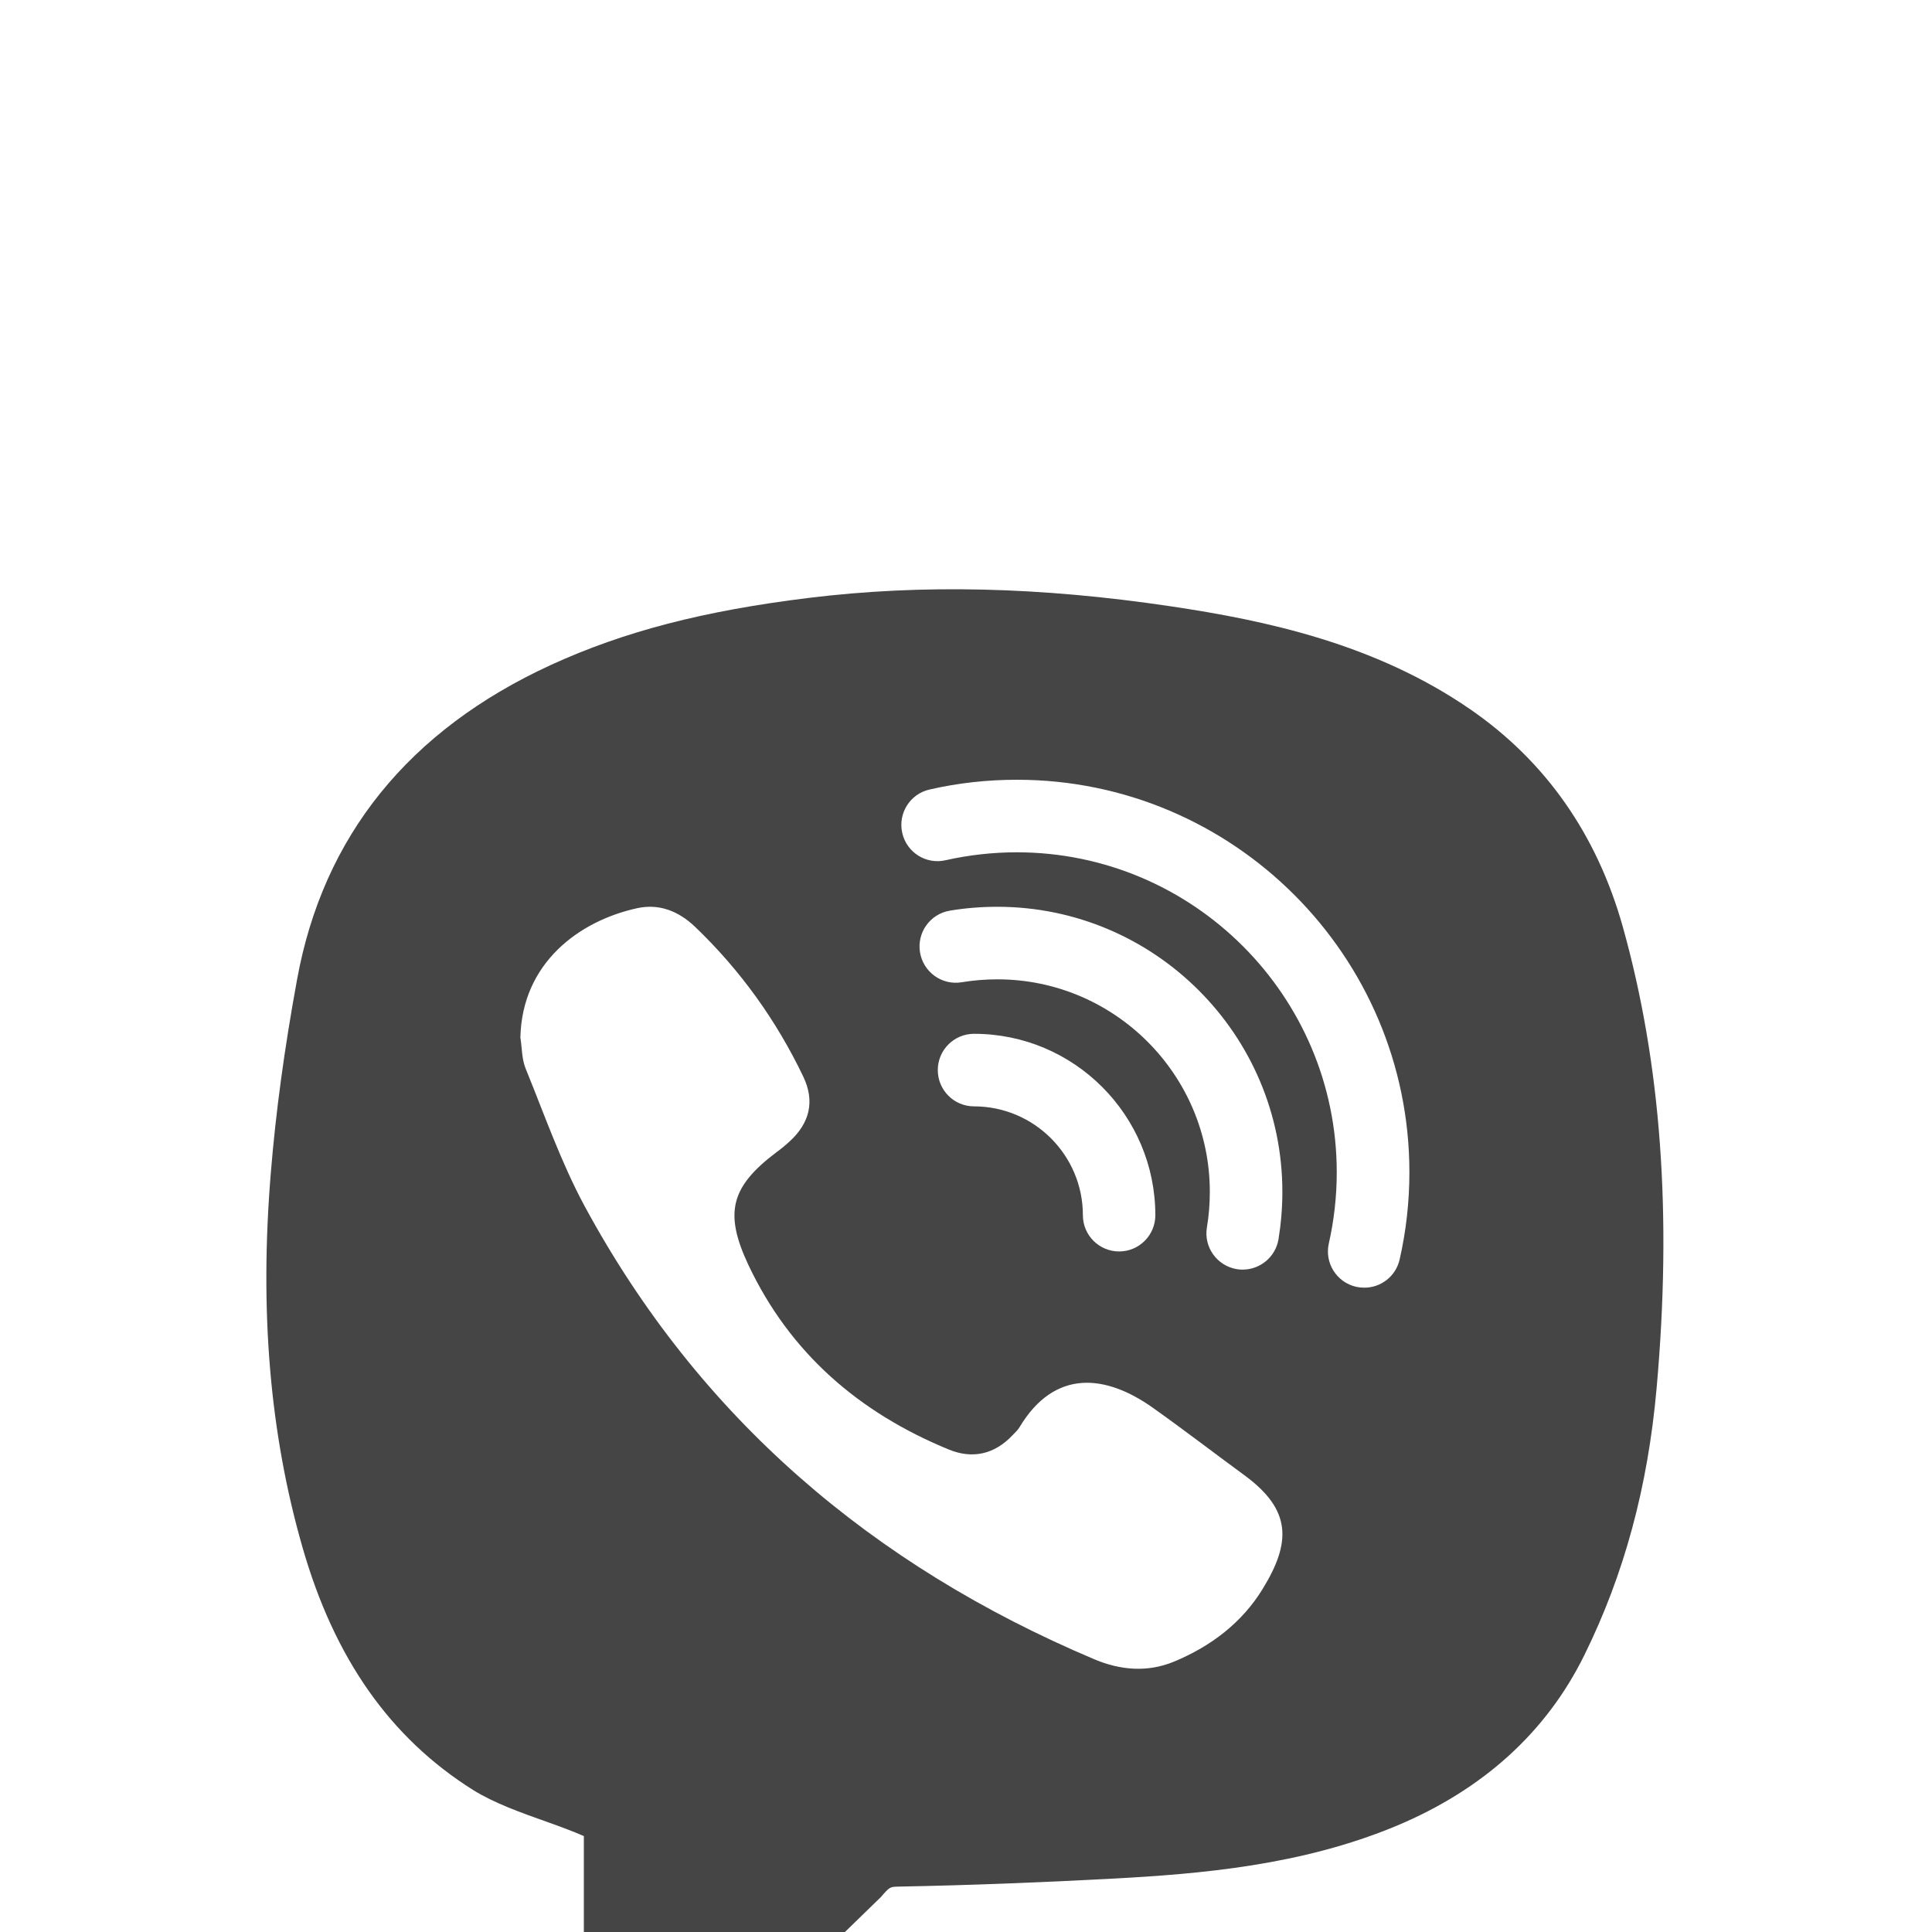 <svg width="20" height="20" viewBox="0 0 20 20" fill="none" xmlns="http://www.w3.org/2000/svg">
<g filter="url(#filter0_i_630_234)">
<path d="M16.8 5.597C16.531 4.638 15.999 3.879 15.219 3.342C14.234 2.663 13.102 2.423 12.123 2.277C10.77 2.075 9.544 2.046 8.376 2.189C7.281 2.323 6.457 2.538 5.704 2.883C4.23 3.56 3.345 4.657 3.075 6.141C2.943 6.862 2.855 7.513 2.804 8.135C2.685 9.571 2.793 10.842 3.132 12.02C3.462 13.169 4.039 13.99 4.896 14.529C5.115 14.666 5.394 14.765 5.665 14.861C5.8 14.909 5.93 14.957 6.044 15.007V17.327C6.044 17.631 6.29 17.877 6.594 17.877C6.737 17.877 6.874 17.821 6.977 17.721L9.118 15.639C9.211 15.532 9.211 15.532 9.307 15.53C10.039 15.516 10.786 15.487 11.529 15.447C12.429 15.398 13.472 15.311 14.454 14.902C15.353 14.526 16.009 13.931 16.402 13.132C16.813 12.298 17.058 11.395 17.149 10.372C17.31 8.572 17.195 7.01 16.8 5.597ZM13.072 12.447C12.857 12.799 12.535 13.042 12.156 13.2C11.88 13.315 11.597 13.291 11.324 13.175C9.034 12.206 7.238 10.679 6.051 8.484C5.807 8.031 5.636 7.539 5.441 7.061C5.401 6.962 5.404 6.847 5.387 6.74C5.404 5.968 5.996 5.533 6.594 5.402C6.823 5.351 7.025 5.432 7.195 5.594C7.664 6.043 8.036 6.562 8.315 7.144C8.438 7.4 8.382 7.626 8.174 7.816C8.131 7.856 8.086 7.893 8.039 7.927C7.564 8.285 7.494 8.555 7.747 9.094C8.179 10.009 8.894 10.624 9.821 11.005C10.065 11.106 10.295 11.056 10.481 10.858C10.506 10.832 10.535 10.806 10.553 10.776C10.918 10.166 11.448 10.227 11.937 10.575C12.258 10.803 12.57 11.043 12.888 11.276C13.37 11.632 13.367 11.966 13.072 12.447ZM10.324 6.138C10.201 6.138 10.078 6.148 9.957 6.168C9.752 6.203 9.558 6.064 9.524 5.859C9.49 5.655 9.628 5.461 9.833 5.427C9.994 5.4 10.16 5.387 10.324 5.387C11.951 5.387 13.275 6.711 13.275 8.338C13.275 8.503 13.261 8.668 13.235 8.829C13.204 9.013 13.044 9.143 12.864 9.143C12.844 9.143 12.823 9.142 12.802 9.138C12.598 9.103 12.459 8.91 12.494 8.705C12.514 8.585 12.524 8.462 12.524 8.338C12.524 7.125 11.537 6.138 10.324 6.138ZM11.96 8.58C11.96 8.787 11.792 8.955 11.585 8.955C11.378 8.955 11.21 8.787 11.21 8.58C11.21 7.958 10.704 7.453 10.083 7.453C9.876 7.453 9.708 7.285 9.708 7.077C9.708 6.87 9.876 6.702 10.083 6.702C11.118 6.701 11.96 7.544 11.96 8.58ZM14.489 9.038C14.449 9.213 14.295 9.33 14.123 9.33C14.095 9.33 14.067 9.327 14.039 9.321C13.837 9.275 13.71 9.074 13.756 8.872C13.81 8.632 13.838 8.384 13.838 8.136C13.838 6.31 12.352 4.823 10.525 4.823C10.276 4.823 10.029 4.851 9.789 4.905C9.588 4.952 9.385 4.825 9.34 4.622C9.294 4.42 9.421 4.218 9.623 4.173C9.918 4.105 10.222 4.072 10.527 4.072C12.767 4.072 14.59 5.895 14.59 8.135C14.59 8.44 14.556 8.744 14.489 9.038Z" fill="#454545"/>
</g>
<defs>
<filter id="filter0_i_630_234" x="0.127" y="0.128" width="19.722" height="23.721" filterUnits="userSpaceOnUse" color-interpolation-filters="sRGB">
<feFlood flood-opacity="0" result="BackgroundImageFix"/>
<feBlend mode="normal" in="SourceGraphic" in2="BackgroundImageFix" result="shape"/>
<feColorMatrix in="SourceAlpha" type="matrix" values="0 0 0 0 0 0 0 0 0 0 0 0 0 0 0 0 0 0 127 0" result="hardAlpha"/>
<feOffset dy="4"/>
<feGaussianBlur stdDeviation="7.5"/>
<feComposite in2="hardAlpha" operator="arithmetic" k2="-1" k3="1"/>
<feColorMatrix type="matrix" values="0 0 0 0 0 0 0 0 0 0 0 0 0 0 0 0 0 0 0.2 0"/>
<feBlend mode="normal" in2="shape" result="effect1_innerShadow_630_234"/>
</filter>
</defs>
</svg>
